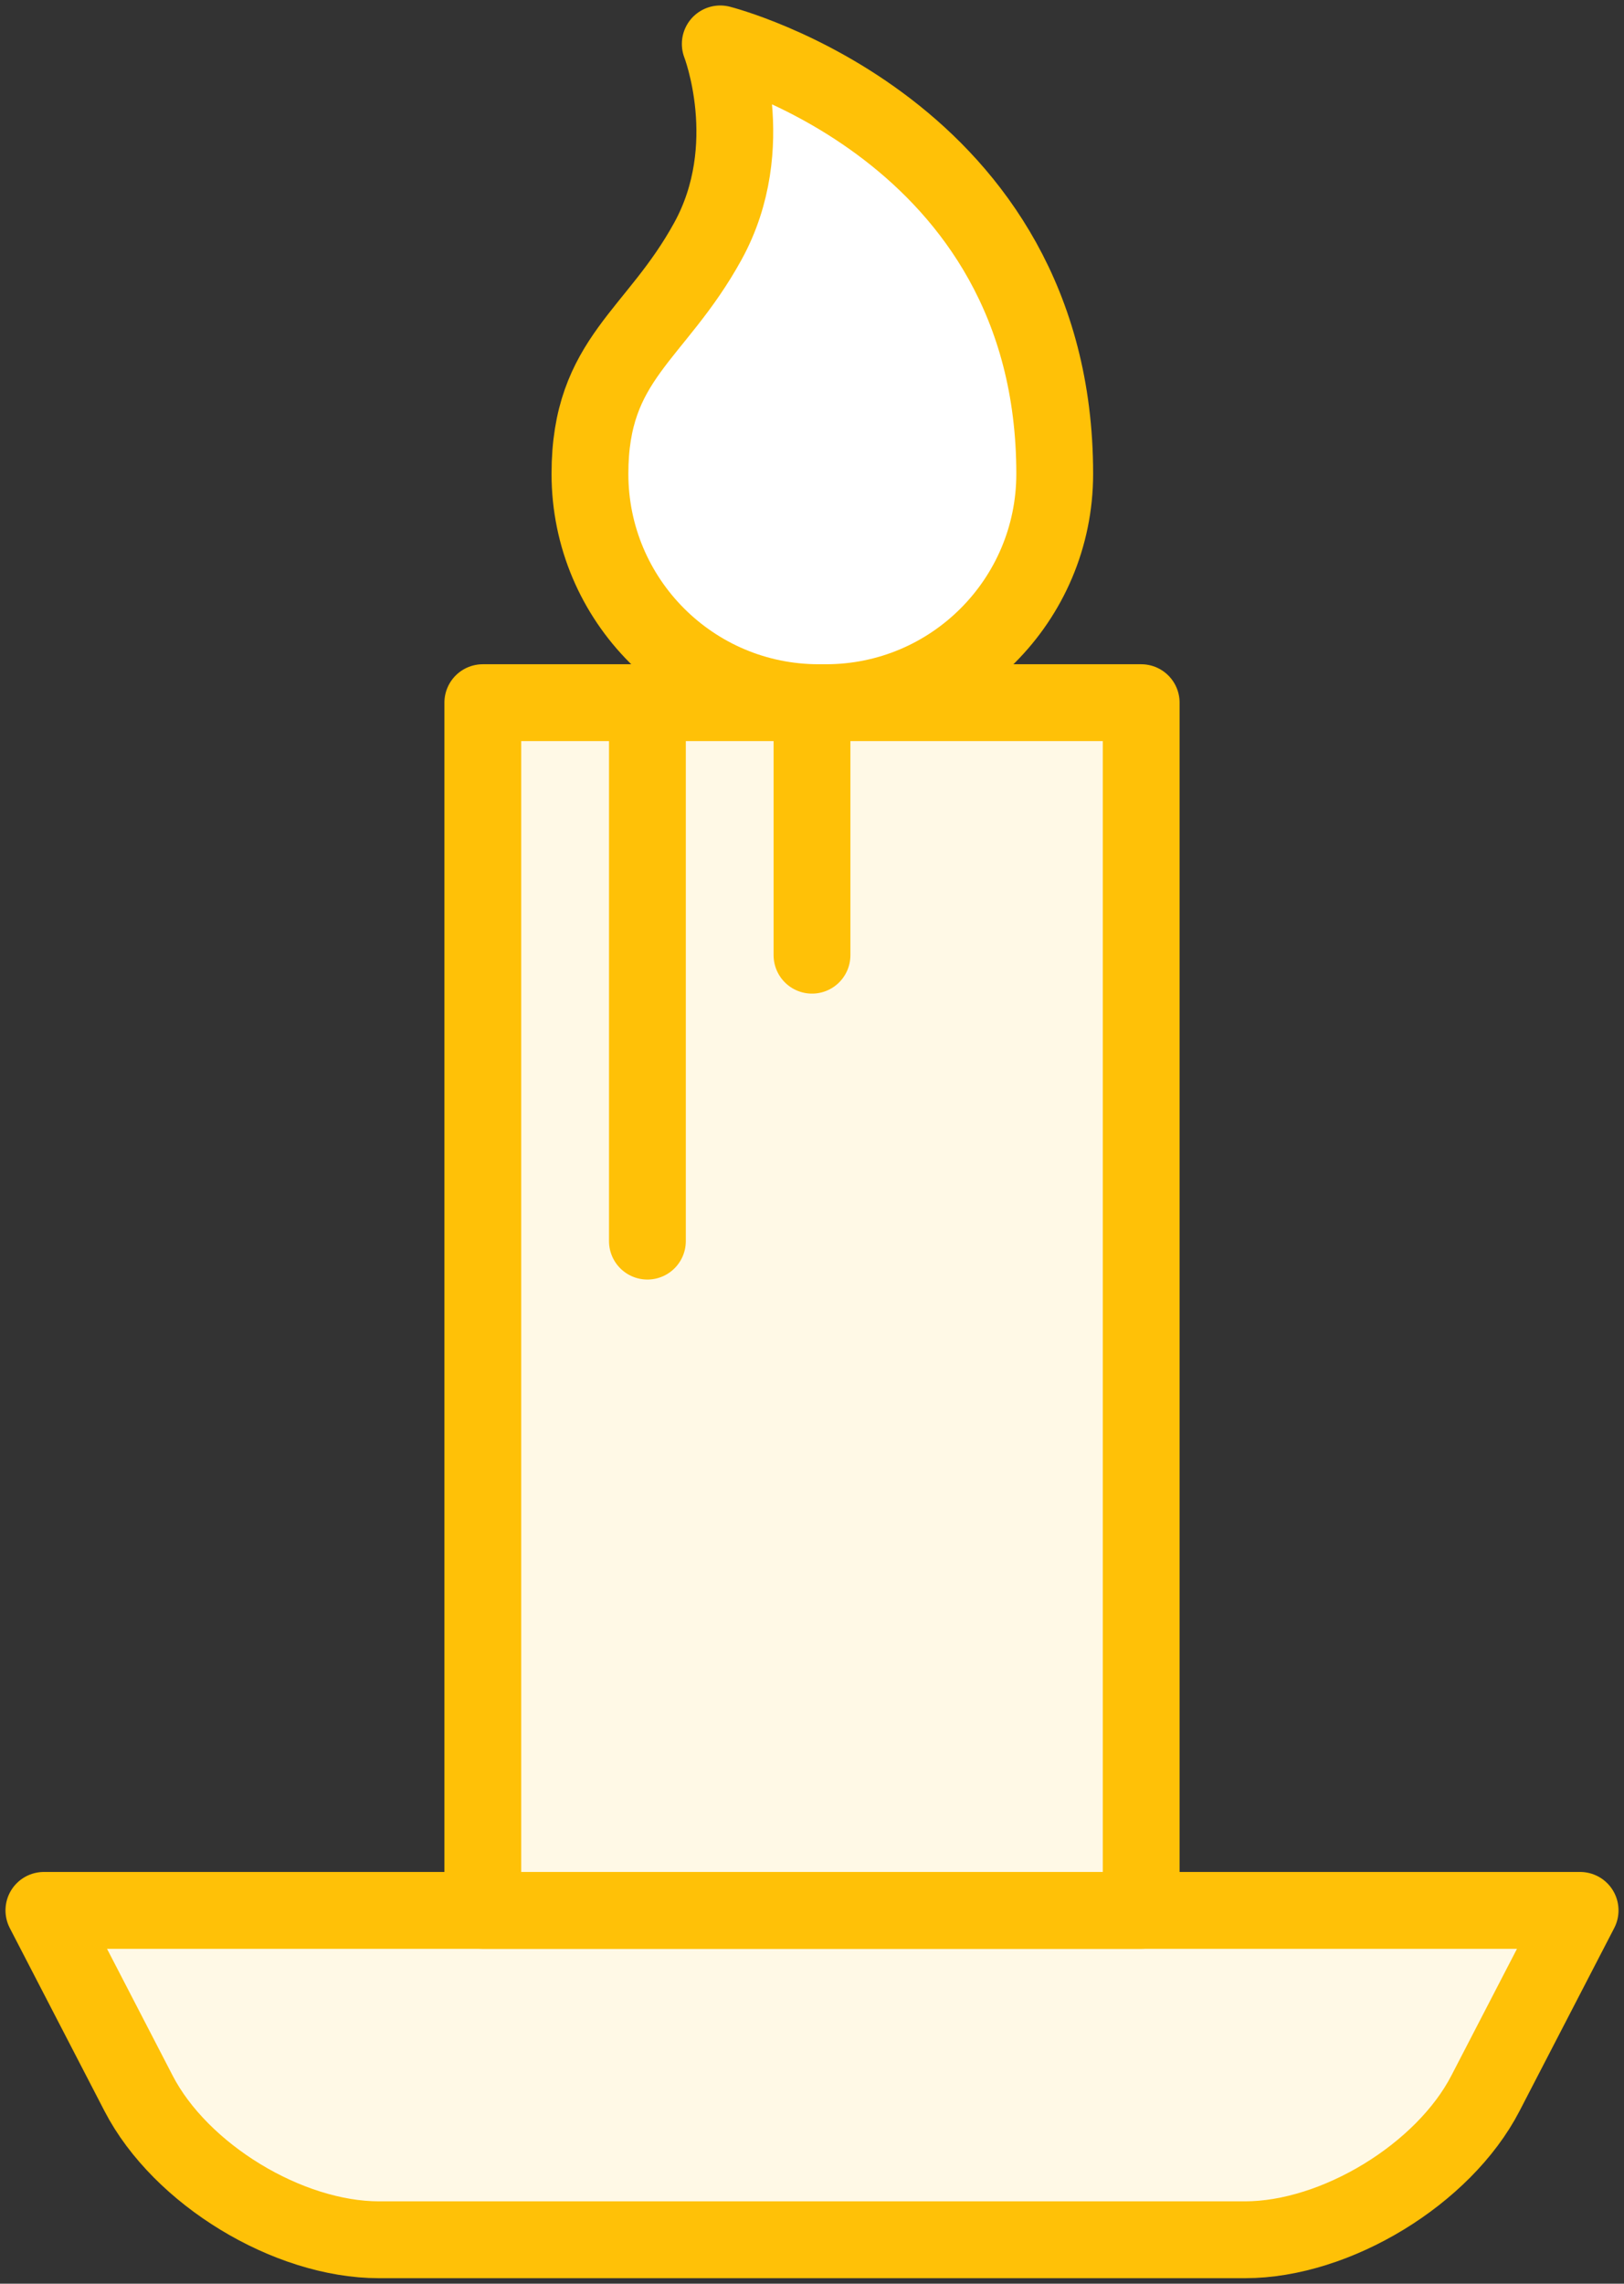 <?xml version="1.0" encoding="UTF-8"?>
<svg width="74px" height="104px" viewBox="0 0 74 104" version="1.1" xmlns="http://www.w3.org/2000/svg" xmlns:xlink="http://www.w3.org/1999/xlink">
    <rect x="0" y="0" width="74" height="104" fill="#333333" stroke="none"/>
    <!-- Generator: Sketch 46.2 (44496) - http://www.bohemiancoding.com/sketch -->
    <title>holidays-17</title>
    <desc>Created with Sketch.</desc>
    <defs></defs>
    <g id="ALL" stroke="none" stroke-width="1" fill="none" fill-rule="evenodd" stroke-linecap="round" stroke-linejoin="round">
        <g id="Primary" transform="translate(-858, -17524)" stroke="#FFC107" stroke-width="3.5">
            <g id="Group-15" transform="translate(200, 200)">
                <g id="holidays-17" transform="translate(660, 17326)">
                    <path d="M65.685,93.333 C63.779,97.015 58.868,100 54.732,100 L15.268,100 C11.125,100 6.222,97.019 4.315,93.333 L-2.95585778e-12,85 L70,85 L65.685,93.333 Z" id="Layer-1" fill="#FFF9E6"></path>
                    <polygon id="Layer-2" fill="#FFF9E6" points="20 85 20 30 50 30 50 85"></polygon>
                    <path d="M46.06,19.577 C46.06,25.333 41.393,30 35.636,30 C35.581,30 35.526,30 35.471,29.999 C35.416,30 35.361,30 35.305,30 C29.549,30 24.882,25.333 24.882,19.577 C24.882,14.315 27.879,13.313 30.257,8.982 C32.636,4.652 30.82,0 30.82,0 C30.82,0 46.06,3.857 46.06,19.577 Z" id="Layer-3" fill="#FFFFFF"></path>
                    <path d="M27.5,30.5 L27.5,54.521" id="Layer-4" fill="#FFF9E6"></path>
                    <path d="M35,30.5 L35,41.5" id="Layer-5" fill="#FFF9E6"></path>
                </g>
            </g>
        </g>
    </g>
</svg>